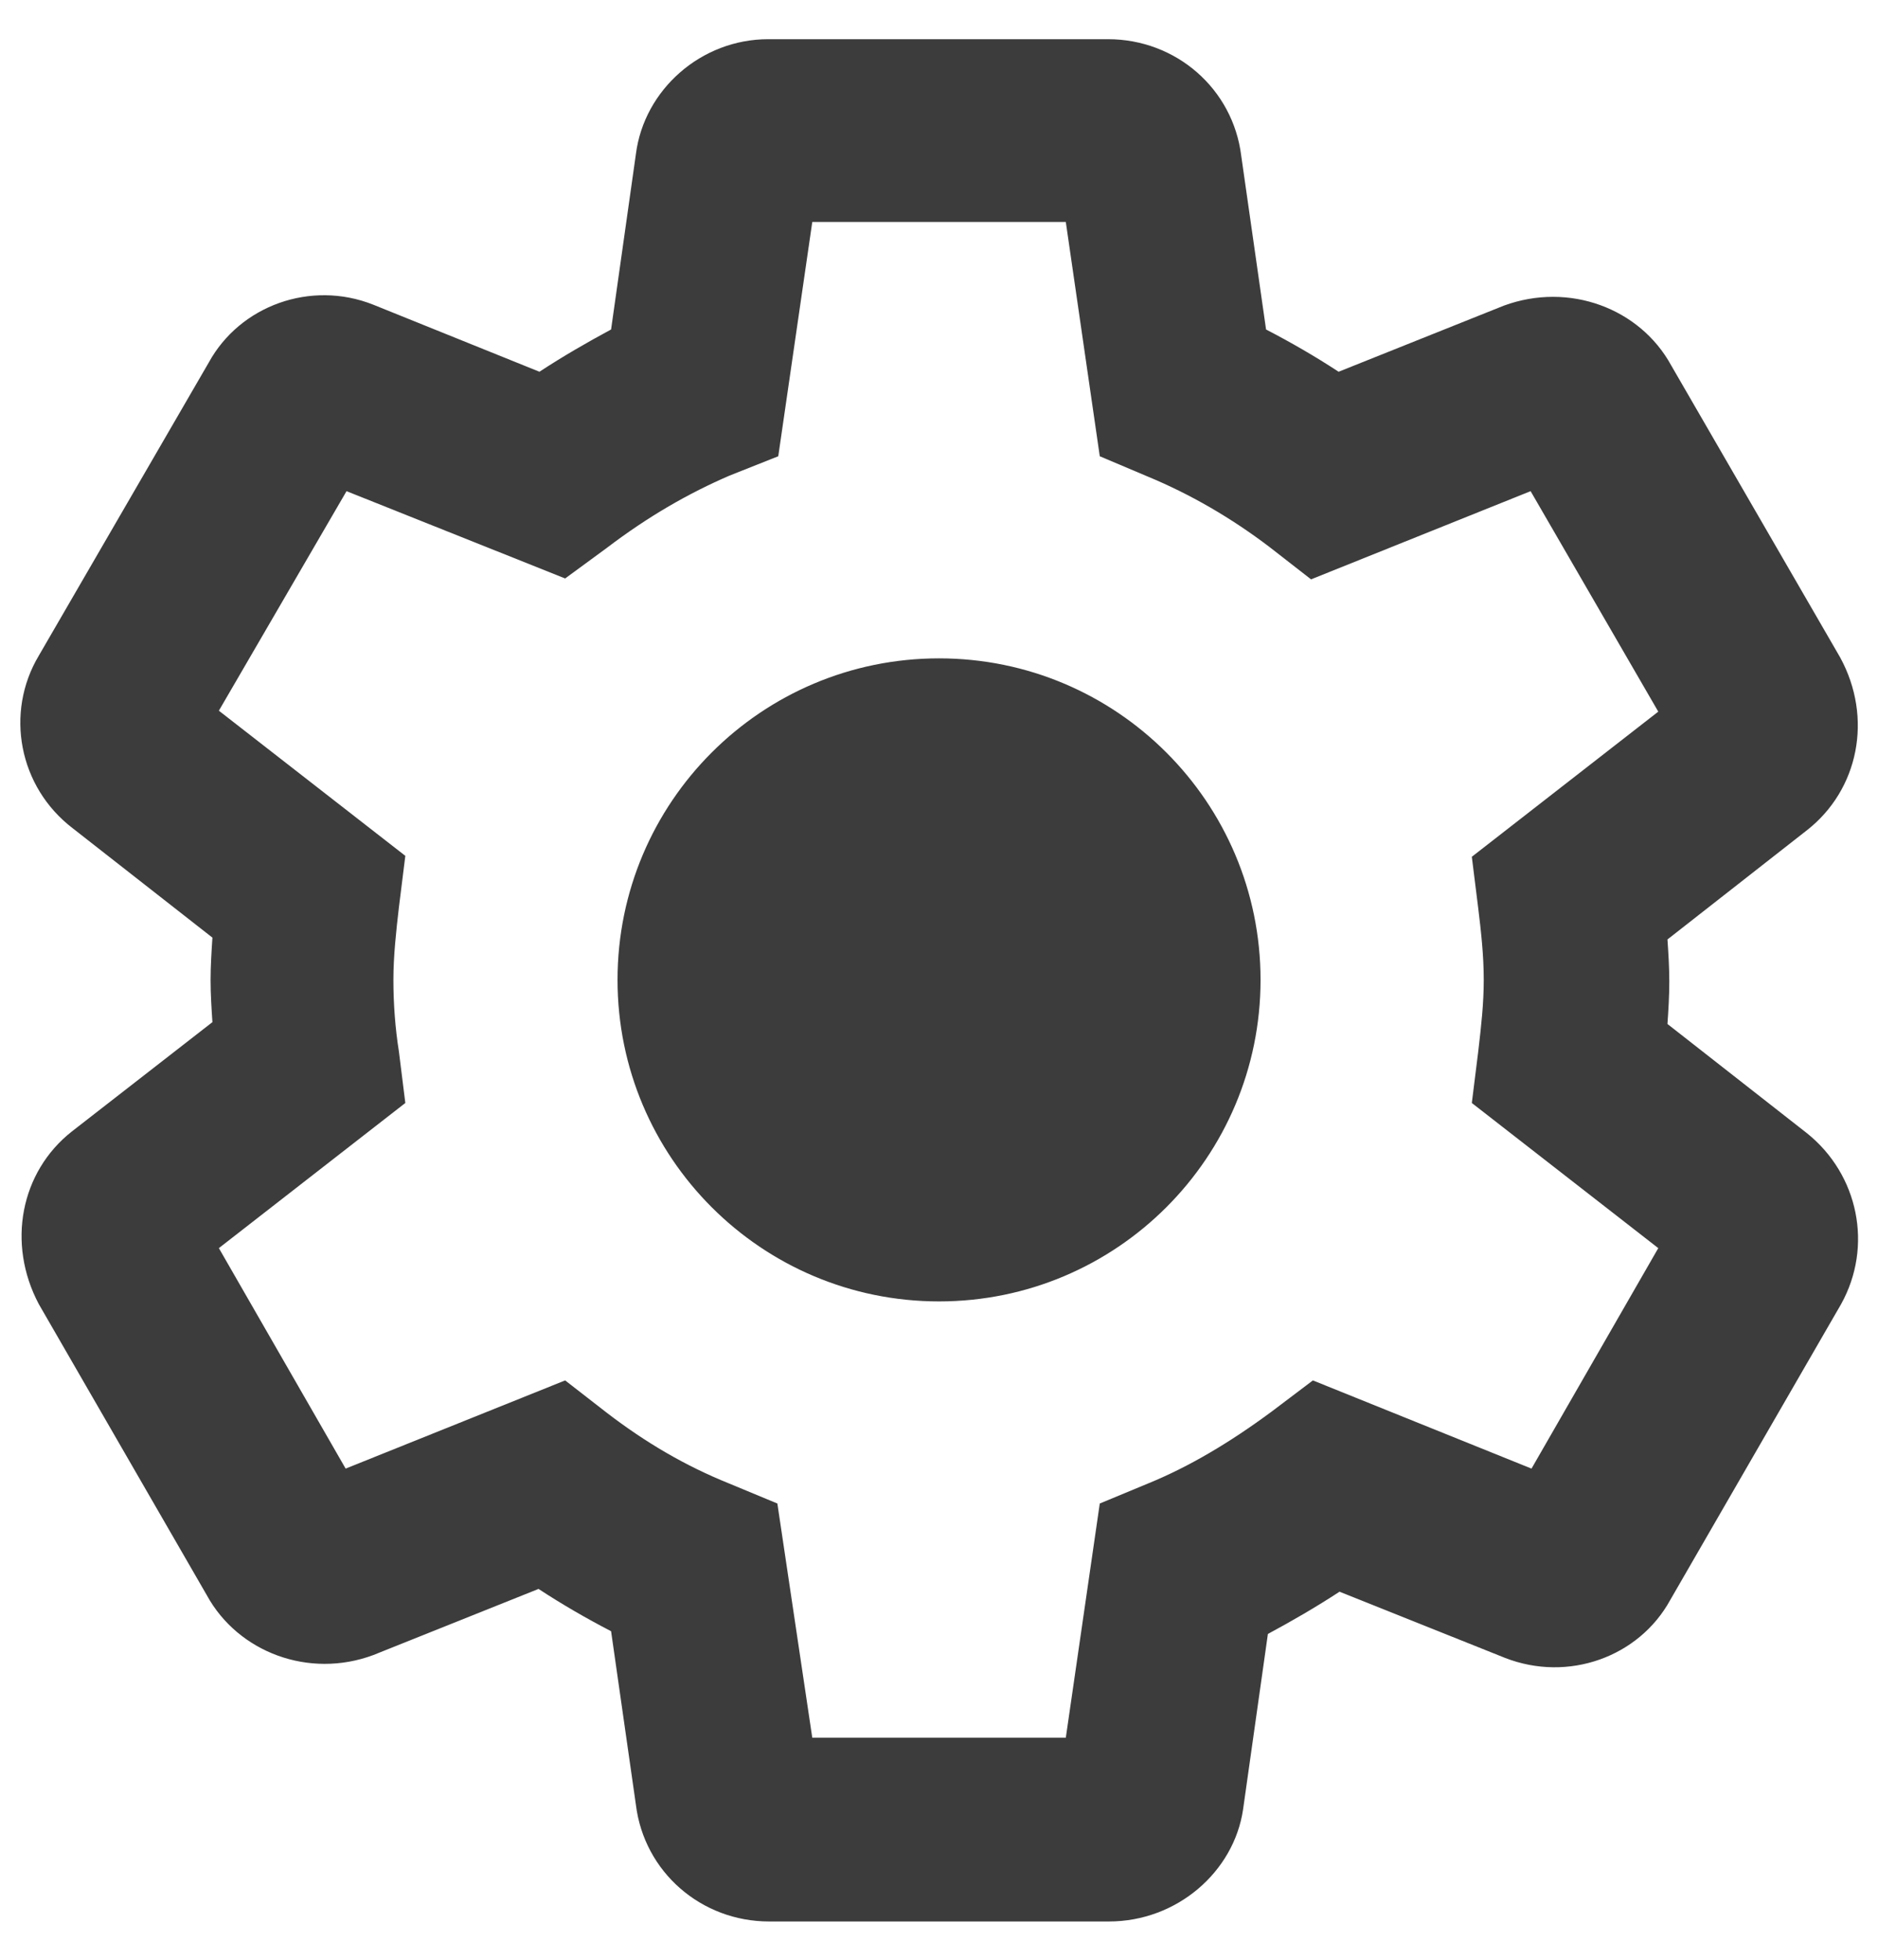 <svg width="46" height="48" viewBox="0 0 46 48" fill="none" xmlns="http://www.w3.org/2000/svg">
<path fill-rule="evenodd" clip-rule="evenodd" d="M30.448 44.318C30.223 45.847 28.828 47.062 27.163 47.062H18.838C17.173 47.062 15.778 45.847 15.576 44.205L14.968 39.953C14.361 39.638 13.776 39.3 13.191 38.917L9.141 40.538C7.566 41.123 5.833 40.47 5.068 39.075L0.951 31.942C0.163 30.457 0.501 28.703 1.761 27.712L5.203 25.035C5.181 24.698 5.158 24.36 5.158 24C5.158 23.663 5.181 23.302 5.203 22.965L1.783 20.288C0.456 19.275 0.118 17.453 0.951 16.058L5.113 8.88C5.878 7.485 7.611 6.855 9.141 7.462L13.213 9.105C13.798 8.722 14.383 8.385 14.968 8.07L15.576 3.772C15.778 2.197 17.173 0.96 18.816 0.96H27.141C28.806 0.96 30.201 2.175 30.403 3.817L31.011 8.07C31.618 8.385 32.203 8.722 32.788 9.105L36.838 7.485C38.436 6.9 40.168 7.552 40.933 8.947L45.073 16.102C45.883 17.587 45.523 19.343 44.263 20.332L40.843 23.01C40.866 23.348 40.888 23.685 40.888 24.045C40.888 24.405 40.866 24.742 40.843 25.08L44.263 27.758C45.523 28.77 45.883 30.525 45.096 31.942L40.911 39.188C40.146 40.583 38.413 41.212 36.861 40.605L32.811 38.985C32.226 39.367 31.641 39.705 31.056 40.02L30.448 44.318ZM19.896 42.562H26.106L26.938 36.825L28.131 36.33C29.121 35.925 30.111 35.34 31.146 34.575L32.158 33.81L37.513 35.97L40.618 30.57L36.051 27.015L36.208 25.755L36.215 25.694C36.28 25.131 36.343 24.587 36.343 24C36.343 23.392 36.276 22.808 36.208 22.245L36.051 20.985L40.618 17.43L37.491 12.03L32.113 14.19L31.101 13.402C30.156 12.682 29.143 12.098 28.108 11.67L26.938 11.175L26.106 5.437H19.896L19.063 11.175L17.871 11.648C16.881 12.075 15.891 12.637 14.856 13.425L13.843 14.168L8.488 12.03L5.361 17.407L9.928 20.962L9.771 22.223C9.703 22.808 9.636 23.415 9.636 24C9.636 24.585 9.681 25.192 9.771 25.755L9.928 27.015L5.361 30.57L8.466 35.97L13.843 33.81L14.856 34.597C15.823 35.34 16.791 35.903 17.848 36.33L19.041 36.825L19.896 42.562ZM30.876 24C30.876 28.349 27.35 31.875 23.001 31.875C18.651 31.875 15.126 28.349 15.126 24C15.126 19.651 18.651 16.125 23.001 16.125C27.35 16.125 30.876 19.651 30.876 24Z" fill="#3C3C3C"/>
</svg>
